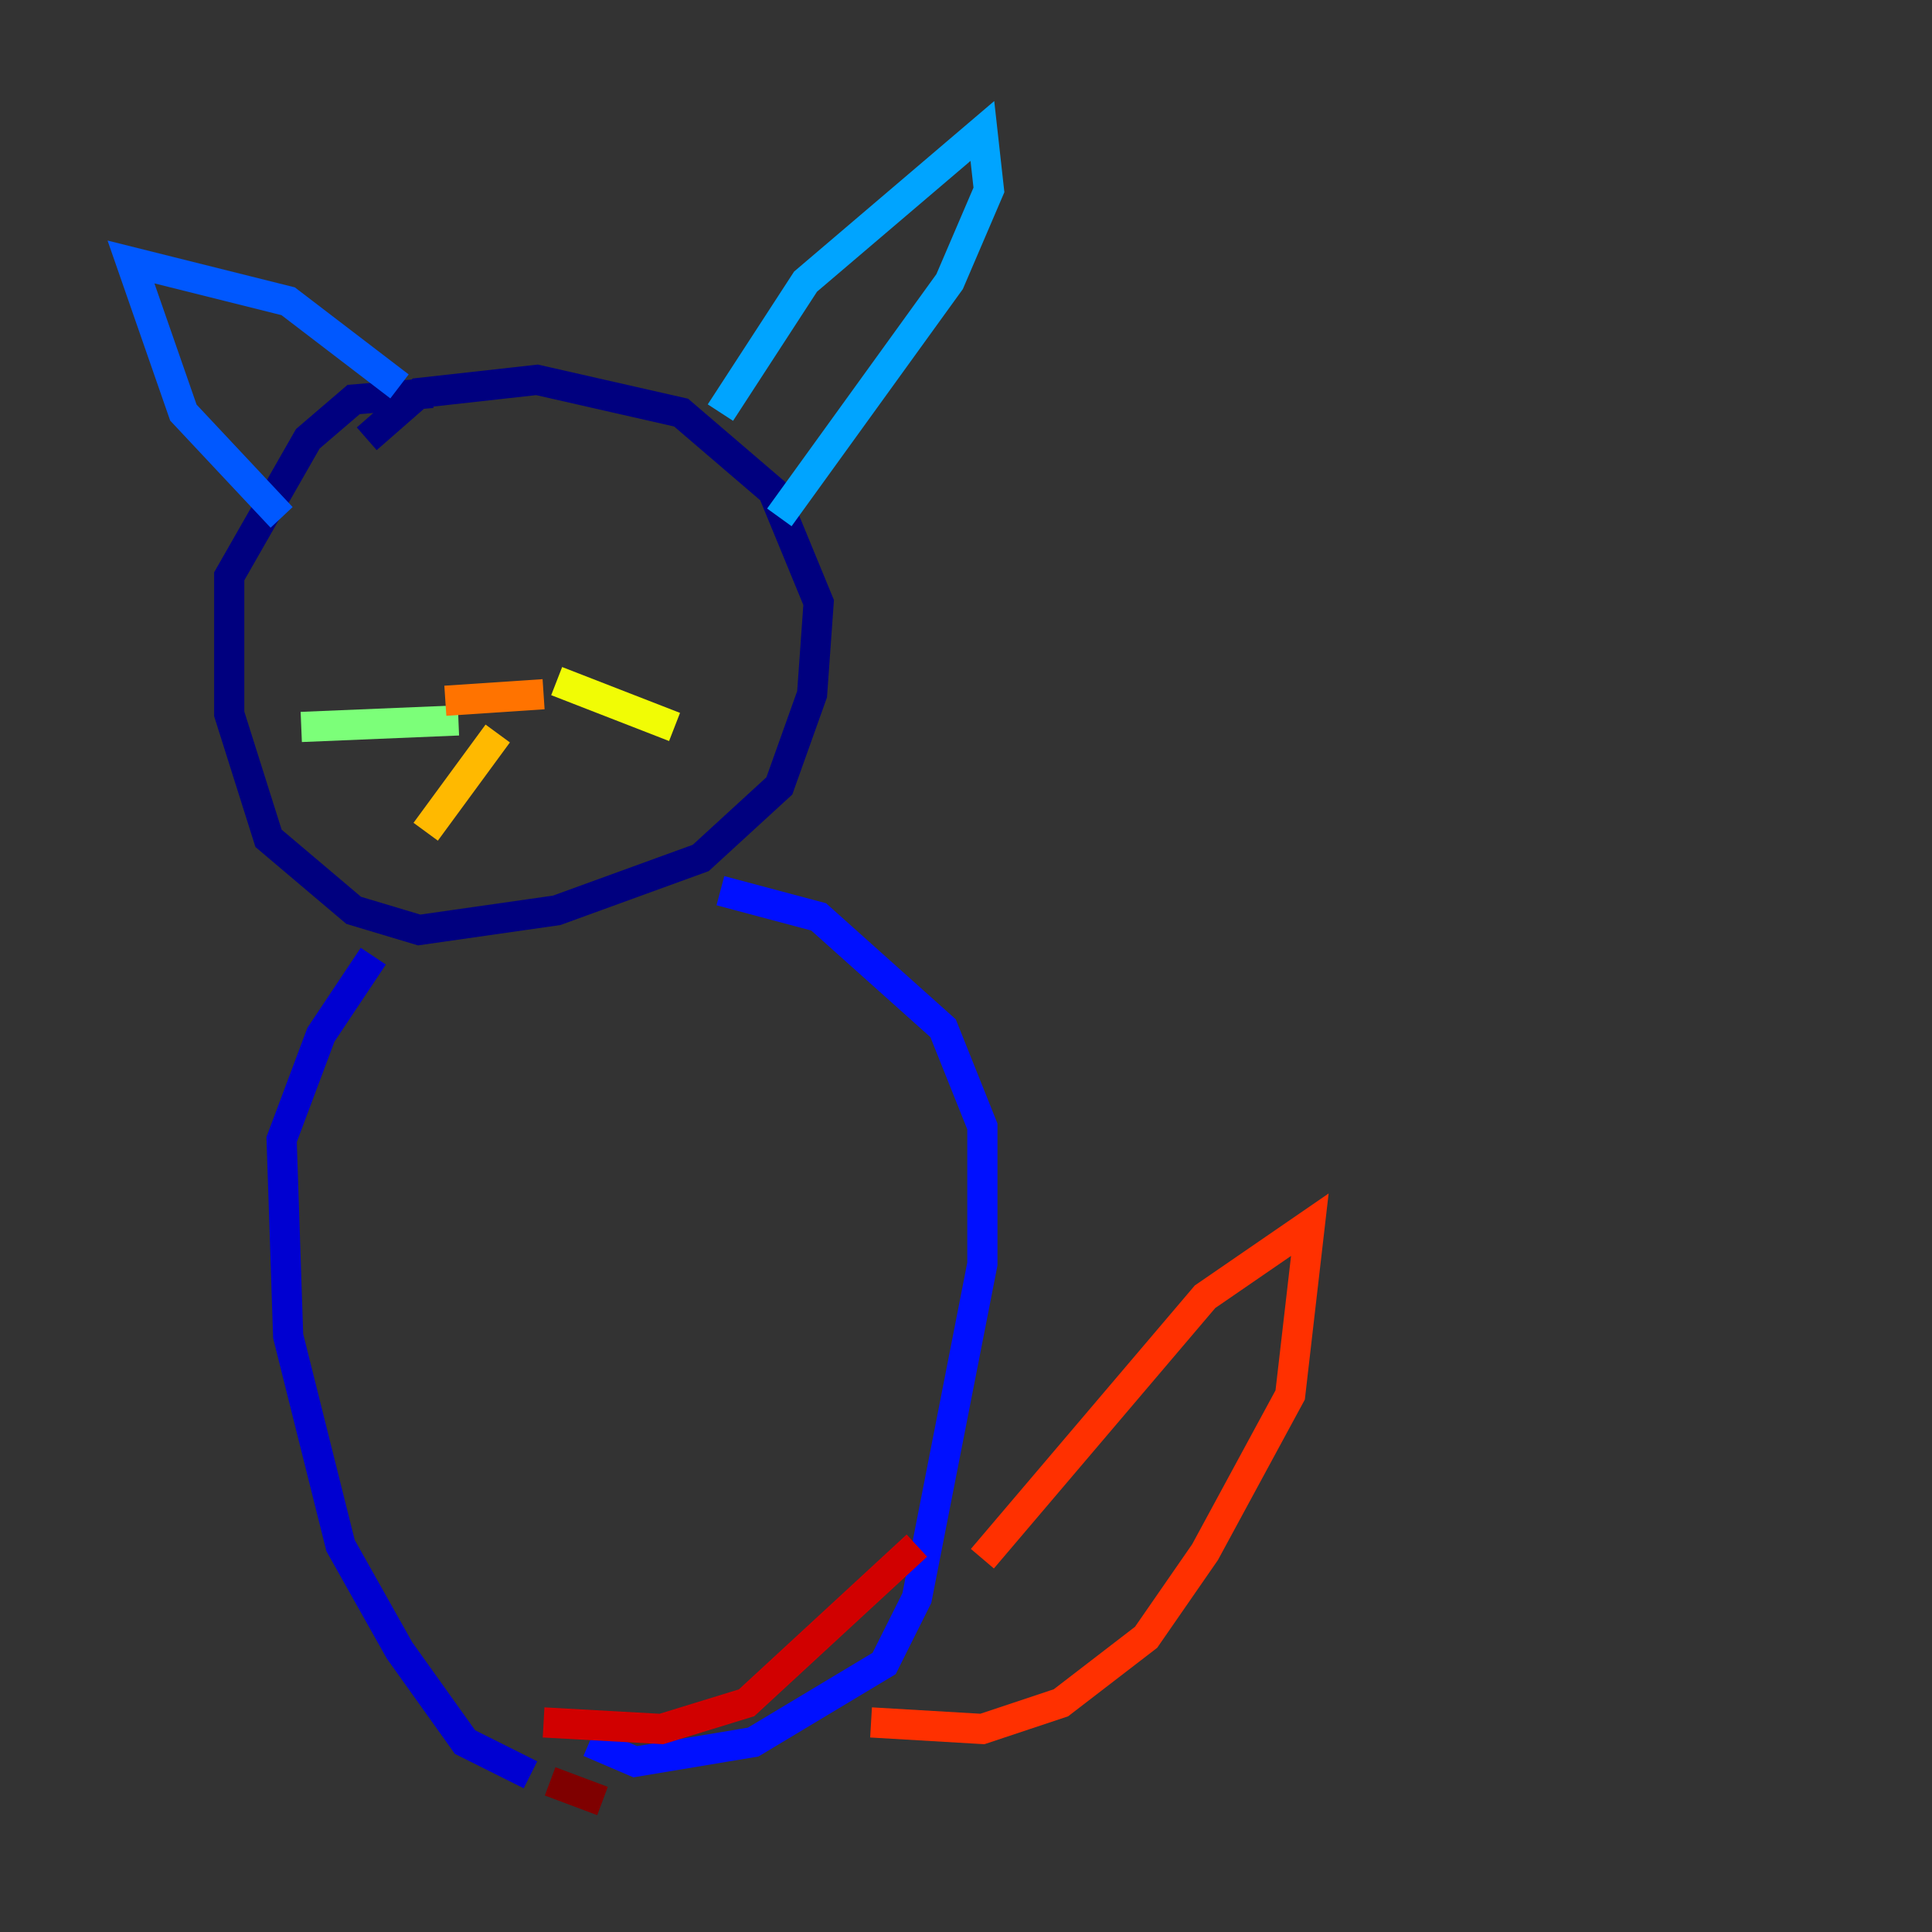 <?xml version="1.0" encoding="utf-8" ?>
<svg baseProfile="tiny" height="128" version="1.2" viewBox="0,0,128,128" width="128" xmlns="http://www.w3.org/2000/svg" xmlns:ev="http://www.w3.org/2001/xml-events" xmlns:xlink="http://www.w3.org/1999/xlink"><rect x="0" y="0" width="128" height="128" fill="#333333" stroke="none"/><defs /><polyline fill="none" points="28.637,26.034 23.43,26.468 20.393,29.071 15.186,38.183 15.186,47.295 17.79,55.539 23.43,60.312 27.77,61.614 36.881,60.312 46.427,56.841 51.634,52.068 53.803,45.993 54.237,39.919 51.2,32.542 45.125,27.336 35.58,25.166 27.77,26.034 24.298,29.071" stroke="#00007f" stroke-width="2" /><polyline fill="none" points="24.732,63.349 21.261,68.556 18.658,75.498 19.091,88.515 22.563,102.4 26.468,109.342 30.807,115.417 35.146,117.586" stroke="#0000d1" stroke-width="2" /><polyline fill="none" points="47.729,59.01 54.237,60.746 62.481,68.122 65.085,74.63 65.085,83.742 60.746,105.871 58.576,110.21 49.898,115.417 42.088,116.719 39.051,115.417" stroke="#0010ff" stroke-width="2" /><polyline fill="none" points="18.658,34.278 12.149,27.336 8.678,17.356 19.091,19.959 26.468,25.6" stroke="#0058ff" stroke-width="2" /><polyline fill="none" points="47.729,27.336 53.37,18.658 65.085,8.678 65.519,12.583 62.915,18.658 51.634,34.278" stroke="#00a4ff" stroke-width="2" /><polyline fill="none" points="27.336,37.749 27.336,37.749" stroke="#05ecf1" stroke-width="2" /><polyline fill="none" points="42.956,38.617 42.956,38.617" stroke="#3fffb7" stroke-width="2" /><polyline fill="none" points="30.373,47.729 19.959,48.163" stroke="#7cff79" stroke-width="2" /><polyline fill="none" points="41.22,37.315 41.22,37.315" stroke="#b7ff3f" stroke-width="2" /><polyline fill="none" points="36.881,45.125 44.691,48.163" stroke="#f1fc05" stroke-width="2" /><polyline fill="none" points="32.976,48.597 28.203,55.105" stroke="#ffb900" stroke-width="2" /><polyline fill="none" points="29.505,46.427 36.014,45.993" stroke="#ff7300" stroke-width="2" /><polyline fill="none" points="65.085,103.268 79.837,85.912 86.78,81.139 85.478,92.42 79.837,102.834 75.932,108.475 70.291,112.814 65.085,114.549 57.709,114.115" stroke="#ff3000" stroke-width="2" /><polyline fill="none" points="60.746,102.4 49.464,112.814 43.824,114.549 36.014,114.115" stroke="#d10000" stroke-width="2" /><polyline fill="none" points="36.447,118.02 39.919,119.322" stroke="#7f0000" stroke-width="2" /></svg>